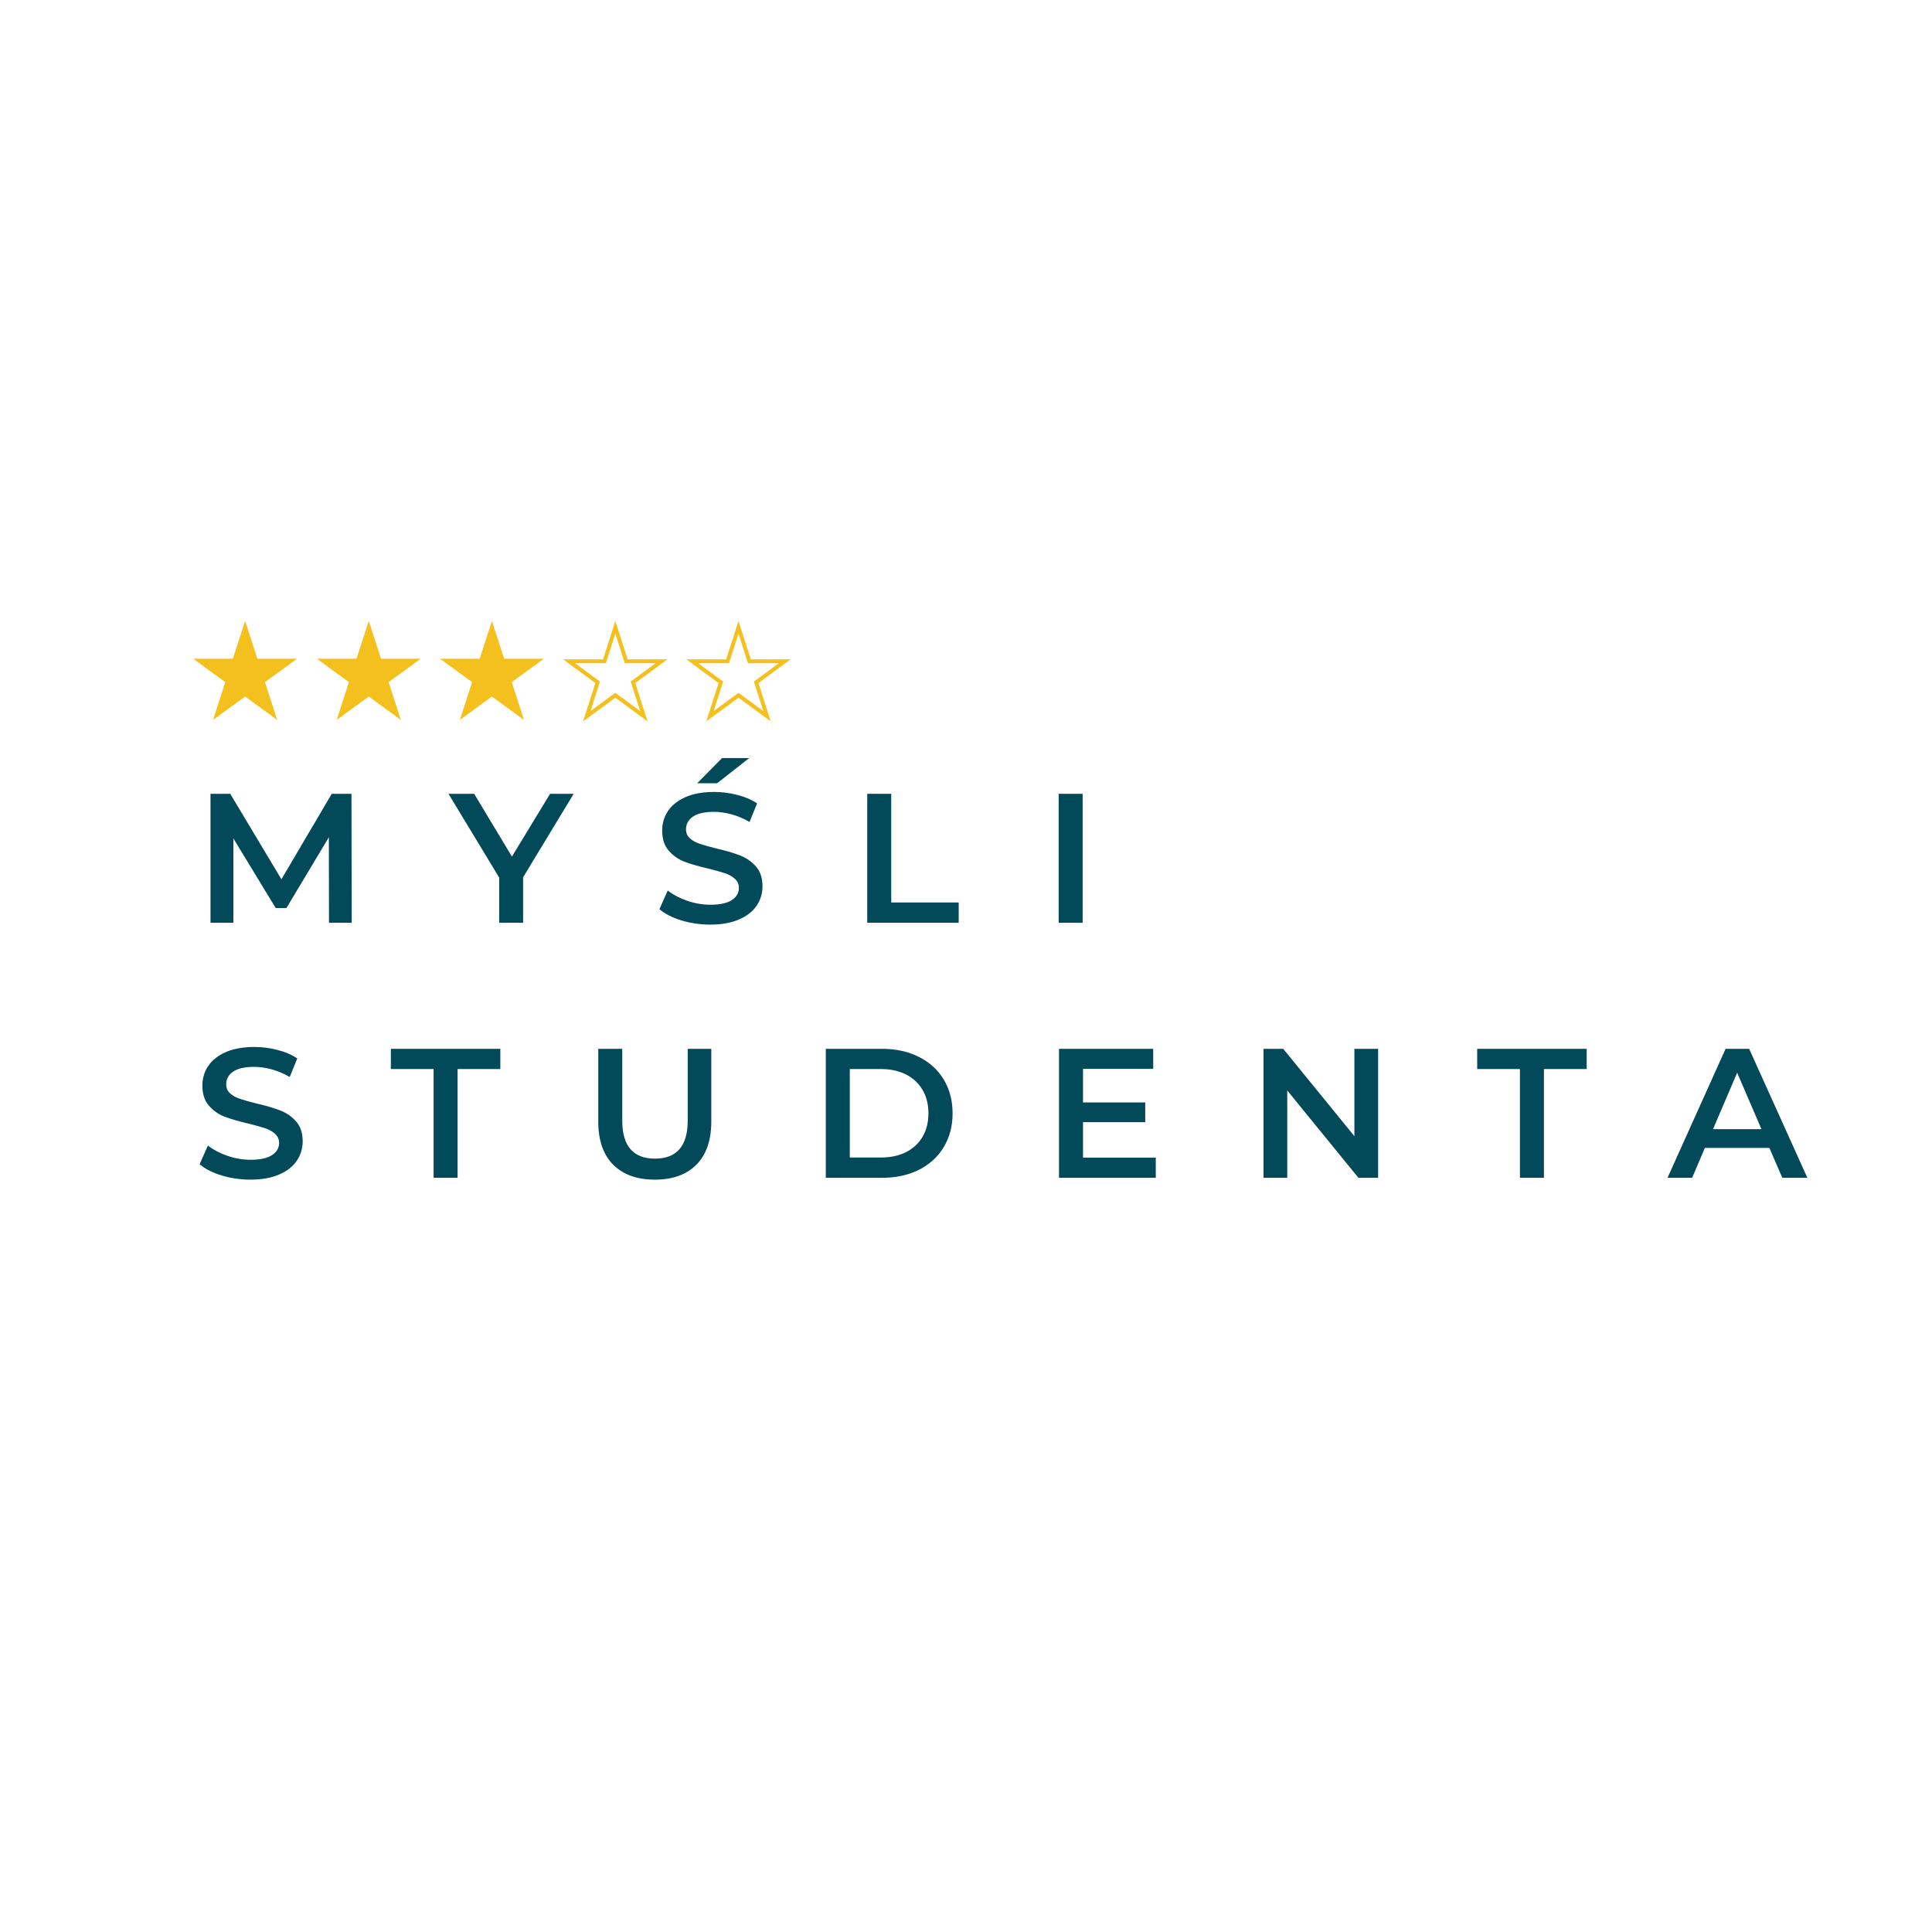 <svg xmlns="http://www.w3.org/2000/svg" xmlns:xlink="http://www.w3.org/1999/xlink" width="500" zoomAndPan="magnify" viewBox="0 0 375 375" height="500" preserveAspectRatio="xMidYMid meet" version="1.0"><defs><g/><clipPath id="d3c20ecdaf"><path d="M 37.5 120.527 L 57.656 120.527 L 57.656 139.738 L 37.5 139.738 Z M 37.5 120.527 " clip-rule="nonzero"/></clipPath><clipPath id="a88174e7ba"><path d="M 47.578 120.527 L 49.957 127.863 L 57.656 127.863 L 51.426 132.398 L 53.805 139.738 L 47.578 135.203 L 41.348 139.738 L 43.727 132.398 L 37.5 127.863 L 45.199 127.863 L 47.578 120.527 " clip-rule="nonzero"/></clipPath><clipPath id="db4a3d3ccf"><path d="M 61.5 120.527 L 81.656 120.527 L 81.656 139.738 L 61.5 139.738 Z M 61.5 120.527 " clip-rule="nonzero"/></clipPath><clipPath id="2bbb2ef80f"><path d="M 71.578 120.527 L 73.957 127.863 L 81.656 127.863 L 75.426 132.398 L 77.805 139.738 L 71.578 135.203 L 65.348 139.738 L 67.727 132.398 L 61.5 127.863 L 69.199 127.863 L 71.578 120.527 " clip-rule="nonzero"/></clipPath><clipPath id="356a6f0863"><path d="M 133.215 120.531 L 153.465 120.531 L 153.465 140.023 L 133.215 140.023 Z M 133.215 120.531 " clip-rule="nonzero"/></clipPath><clipPath id="0fc360f71f"><path d="M 143.34 120.531 L 145.73 127.977 L 153.465 127.977 L 147.207 132.578 L 149.598 140.023 L 143.34 135.422 L 137.082 140.023 L 139.473 132.578 L 133.215 127.977 L 140.949 127.977 L 143.34 120.531 " clip-rule="nonzero"/></clipPath><clipPath id="0acd58226b"><path d="M 85.406 120.527 L 105.559 120.527 L 105.559 139.738 L 85.406 139.738 Z M 85.406 120.527 " clip-rule="nonzero"/></clipPath><clipPath id="05262a02dd"><path d="M 95.48 120.527 L 97.863 127.863 L 105.559 127.863 L 99.332 132.398 L 101.711 139.738 L 95.48 135.203 L 89.254 139.738 L 91.633 132.398 L 85.406 127.863 L 93.102 127.863 L 95.48 120.527 " clip-rule="nonzero"/></clipPath><clipPath id="2be4a9c34c"><path d="M 109.309 120.531 L 129.559 120.531 L 129.559 140.023 L 109.309 140.023 Z M 109.309 120.531 " clip-rule="nonzero"/></clipPath><clipPath id="3c9f6409d9"><path d="M 119.434 120.531 L 121.824 127.977 L 129.559 127.977 L 123.301 132.578 L 125.691 140.023 L 119.434 135.422 L 113.176 140.023 L 115.566 132.578 L 109.309 127.977 L 117.043 127.977 L 119.434 120.531 " clip-rule="nonzero"/></clipPath></defs><g fill="#024959" fill-opacity="1"><g transform="translate(37.5, 179.109)"><g><path d="M 26.359 0 L 26.328 -16.594 L 18.094 -2.859 L 16.016 -2.859 L 7.797 -16.375 L 7.797 0 L 3.359 0 L 3.359 -25.031 L 7.188 -25.031 L 17.125 -8.438 L 26.891 -25.031 L 30.719 -25.031 L 30.766 0 Z M 26.359 0 "/></g></g></g><g fill="#024959" fill-opacity="1"><g transform="translate(87.38, 179.109)"><g><path d="M 14.156 -8.828 L 14.156 0 L 9.516 0 L 9.516 -8.766 L -0.328 -25.031 L 4.656 -25.031 L 11.984 -12.844 L 19.391 -25.031 L 23.969 -25.031 Z M 14.156 -8.828 "/></g></g></g><g fill="#024959" fill-opacity="1"><g transform="translate(126.748, 179.109)"><g><path d="M 11.125 0.359 C 9.188 0.359 7.316 0.086 5.516 -0.453 C 3.723 -1.004 2.301 -1.734 1.25 -2.641 L 2.859 -6.266 C 3.891 -5.453 5.148 -4.785 6.641 -4.266 C 8.129 -3.754 9.625 -3.5 11.125 -3.5 C 12.977 -3.5 14.363 -3.797 15.281 -4.391 C 16.207 -4.992 16.672 -5.785 16.672 -6.766 C 16.672 -7.473 16.41 -8.062 15.891 -8.531 C 15.379 -9 14.727 -9.363 13.938 -9.625 C 13.156 -9.883 12.086 -10.18 10.734 -10.516 C 8.828 -10.961 7.281 -11.41 6.094 -11.859 C 4.914 -12.316 3.898 -13.031 3.047 -14 C 2.203 -14.969 1.781 -16.273 1.781 -17.922 C 1.781 -19.305 2.156 -20.562 2.906 -21.688 C 3.664 -22.82 4.801 -23.723 6.312 -24.391 C 7.82 -25.055 9.676 -25.391 11.875 -25.391 C 13.395 -25.391 14.895 -25.195 16.375 -24.812 C 17.852 -24.438 19.129 -23.891 20.203 -23.172 L 18.734 -19.562 C 17.641 -20.207 16.492 -20.695 15.297 -21.031 C 14.109 -21.363 12.957 -21.531 11.844 -21.531 C 10 -21.531 8.629 -21.219 7.734 -20.594 C 6.848 -19.977 6.406 -19.16 6.406 -18.141 C 6.406 -17.422 6.66 -16.832 7.172 -16.375 C 7.68 -15.926 8.328 -15.57 9.109 -15.312 C 9.898 -15.051 10.977 -14.75 12.344 -14.406 C 14.195 -13.977 15.719 -13.531 16.906 -13.062 C 18.102 -12.602 19.125 -11.895 19.969 -10.938 C 20.82 -9.988 21.25 -8.703 21.25 -7.078 C 21.25 -5.691 20.867 -4.438 20.109 -3.312 C 19.359 -2.195 18.219 -1.305 16.688 -0.641 C 15.164 0.023 13.312 0.359 11.125 0.359 Z M 13.406 -31.969 L 18.672 -31.969 L 12.438 -27.078 L 8.578 -27.078 Z M 13.406 -31.969 "/></g></g></g><g fill="#024959" fill-opacity="1"><g transform="translate(164.972, 179.109)"><g><path d="M 3.359 -25.031 L 8.016 -25.031 L 8.016 -3.938 L 21.109 -3.938 L 21.109 0 L 3.359 0 Z M 3.359 -25.031 "/></g></g></g><g fill="#024959" fill-opacity="1"><g transform="translate(202.124, 179.109)"><g><path d="M 3.359 -25.031 L 8.016 -25.031 L 8.016 0 L 3.359 0 Z M 3.359 -25.031 "/></g></g></g><g fill="#024959" fill-opacity="1"><g transform="translate(37.5, 228.609)"><g><path d="M 11.125 0.359 C 9.188 0.359 7.316 0.086 5.516 -0.453 C 3.723 -1.004 2.301 -1.734 1.25 -2.641 L 2.859 -6.266 C 3.891 -5.453 5.148 -4.785 6.641 -4.266 C 8.129 -3.754 9.625 -3.5 11.125 -3.5 C 12.977 -3.5 14.363 -3.797 15.281 -4.391 C 16.207 -4.992 16.672 -5.785 16.672 -6.766 C 16.672 -7.473 16.41 -8.062 15.891 -8.531 C 15.379 -9 14.727 -9.363 13.938 -9.625 C 13.156 -9.883 12.086 -10.18 10.734 -10.516 C 8.828 -10.961 7.281 -11.41 6.094 -11.859 C 4.914 -12.316 3.898 -13.031 3.047 -14 C 2.203 -14.969 1.781 -16.273 1.781 -17.922 C 1.781 -19.305 2.156 -20.562 2.906 -21.688 C 3.664 -22.82 4.801 -23.723 6.312 -24.391 C 7.82 -25.055 9.676 -25.391 11.875 -25.391 C 13.395 -25.391 14.895 -25.195 16.375 -24.812 C 17.852 -24.438 19.129 -23.891 20.203 -23.172 L 18.734 -19.562 C 17.641 -20.207 16.492 -20.695 15.297 -21.031 C 14.109 -21.363 12.957 -21.531 11.844 -21.531 C 10 -21.531 8.629 -21.219 7.734 -20.594 C 6.848 -19.977 6.406 -19.16 6.406 -18.141 C 6.406 -17.422 6.66 -16.832 7.172 -16.375 C 7.68 -15.926 8.328 -15.57 9.109 -15.312 C 9.898 -15.051 10.977 -14.75 12.344 -14.406 C 14.195 -13.977 15.719 -13.531 16.906 -13.062 C 18.102 -12.602 19.125 -11.895 19.969 -10.938 C 20.82 -9.988 21.25 -8.703 21.25 -7.078 C 21.25 -5.691 20.867 -4.438 20.109 -3.312 C 19.359 -2.195 18.219 -1.305 16.688 -0.641 C 15.164 0.023 13.312 0.359 11.125 0.359 Z M 11.125 0.359 "/></g></g></g><g fill="#024959" fill-opacity="1"><g transform="translate(75.724, 228.609)"><g><path d="M 8.438 -21.109 L 0.141 -21.109 L 0.141 -25.031 L 21.391 -25.031 L 21.391 -21.109 L 13.094 -21.109 L 13.094 0 L 8.438 0 Z M 8.438 -21.109 "/></g></g></g><g fill="#024959" fill-opacity="1"><g transform="translate(112.983, 228.609)"><g><path d="M 14.125 0.359 C 10.664 0.359 7.969 -0.609 6.031 -2.547 C 4.102 -4.492 3.141 -7.281 3.141 -10.906 L 3.141 -25.031 L 7.797 -25.031 L 7.797 -11.094 C 7.797 -6.176 9.914 -3.719 14.156 -3.719 C 18.383 -3.719 20.5 -6.176 20.5 -11.094 L 20.5 -25.031 L 25.078 -25.031 L 25.078 -10.906 C 25.078 -7.281 24.113 -4.492 22.188 -2.547 C 20.27 -0.609 17.582 0.359 14.125 0.359 Z M 14.125 0.359 "/></g></g></g><g fill="#024959" fill-opacity="1"><g transform="translate(156.927, 228.609)"><g><path d="M 3.359 -25.031 L 14.312 -25.031 C 16.977 -25.031 19.348 -24.508 21.422 -23.469 C 23.492 -22.438 25.102 -20.973 26.25 -19.078 C 27.395 -17.18 27.969 -14.992 27.969 -12.516 C 27.969 -10.035 27.395 -7.848 26.25 -5.953 C 25.102 -4.055 23.492 -2.586 21.422 -1.547 C 19.348 -0.516 16.977 0 14.312 0 L 3.359 0 Z M 14.094 -3.938 C 15.926 -3.938 17.539 -4.285 18.938 -4.984 C 20.332 -5.691 21.406 -6.691 22.156 -7.984 C 22.906 -9.285 23.281 -10.797 23.281 -12.516 C 23.281 -14.234 22.906 -15.738 22.156 -17.031 C 21.406 -18.332 20.332 -19.336 18.938 -20.047 C 17.539 -20.754 15.926 -21.109 14.094 -21.109 L 8.016 -21.109 L 8.016 -3.938 Z M 14.094 -3.938 "/></g></g></g><g fill="#024959" fill-opacity="1"><g transform="translate(202.195, 228.609)"><g><path d="M 22.141 -3.906 L 22.141 0 L 3.359 0 L 3.359 -25.031 L 21.641 -25.031 L 21.641 -21.141 L 8.016 -21.141 L 8.016 -14.625 L 20.094 -14.625 L 20.094 -10.797 L 8.016 -10.797 L 8.016 -3.906 Z M 22.141 -3.906 "/></g></g></g><g fill="#024959" fill-opacity="1"><g transform="translate(241.885, 228.609)"><g><path d="M 25.609 -25.031 L 25.609 0 L 21.781 0 L 7.969 -16.953 L 7.969 0 L 3.359 0 L 3.359 -25.031 L 7.188 -25.031 L 21 -8.078 L 21 -25.031 Z M 25.609 -25.031 "/></g></g></g><g fill="#024959" fill-opacity="1"><g transform="translate(286.581, 228.609)"><g><path d="M 8.438 -21.109 L 0.141 -21.109 L 0.141 -25.031 L 21.391 -25.031 L 21.391 -21.109 L 13.094 -21.109 L 13.094 0 L 8.438 0 Z M 8.438 -21.109 "/></g></g></g><g fill="#024959" fill-opacity="1"><g transform="translate(323.839, 228.609)"><g><path d="M 19.594 -5.797 L 7.078 -5.797 L 4.609 0 L -0.172 0 L 11.094 -25.031 L 15.672 -25.031 L 26.969 0 L 22.109 0 Z M 18.062 -9.438 L 13.344 -20.391 L 8.656 -9.438 Z M 18.062 -9.438 "/></g></g></g><g clip-path="url(#d3c20ecdaf)"><g clip-path="url(#a88174e7ba)"><path fill="#f4c01e" d="M 37.5 120.527 L 57.656 120.527 L 57.656 139.738 L 37.5 139.738 Z M 37.5 120.527 " fill-opacity="1" fill-rule="nonzero"/></g></g><g clip-path="url(#db4a3d3ccf)"><g clip-path="url(#2bbb2ef80f)"><path fill="#f4c01e" d="M 61.5 120.527 L 81.656 120.527 L 81.656 139.738 L 61.5 139.738 Z M 61.5 120.527 " fill-opacity="1" fill-rule="nonzero"/></g></g><g clip-path="url(#356a6f0863)"><g clip-path="url(#0fc360f71f)"><path stroke-linecap="butt" transform="matrix(0.754, 0, 0, 0.761, 133.215, 120.531)" fill="none" stroke-linejoin="miter" d="M 13.43 0.001 L 16.601 9.779 L 26.86 9.779 L 18.559 15.822 L 21.73 25.6 L 13.43 19.557 L 5.13 25.6 L 8.3 15.822 L 0 9.779 L 10.259 9.779 L 13.43 0.001 " stroke="#f4c01e" stroke-width="2" stroke-opacity="1" stroke-miterlimit="4"/></g></g><g clip-path="url(#0acd58226b)"><g clip-path="url(#05262a02dd)"><path fill="#f4c01e" d="M 85.406 120.527 L 105.559 120.527 L 105.559 139.738 L 85.406 139.738 Z M 85.406 120.527 " fill-opacity="1" fill-rule="nonzero"/></g></g><g clip-path="url(#2be4a9c34c)"><g clip-path="url(#3c9f6409d9)"><path stroke-linecap="butt" transform="matrix(0.754, 0, 0, 0.761, 109.31, 120.531)" fill="none" stroke-linejoin="miter" d="M 13.428 0.001 L 16.599 9.779 L 26.858 9.779 L 18.557 15.822 L 21.728 25.6 L 13.428 19.557 L 5.128 25.6 L 8.299 15.822 L -0.002 9.779 L 10.257 9.779 L 13.428 0.001 " stroke="#f4c01e" stroke-width="2" stroke-opacity="1" stroke-miterlimit="4"/></g></g></svg>